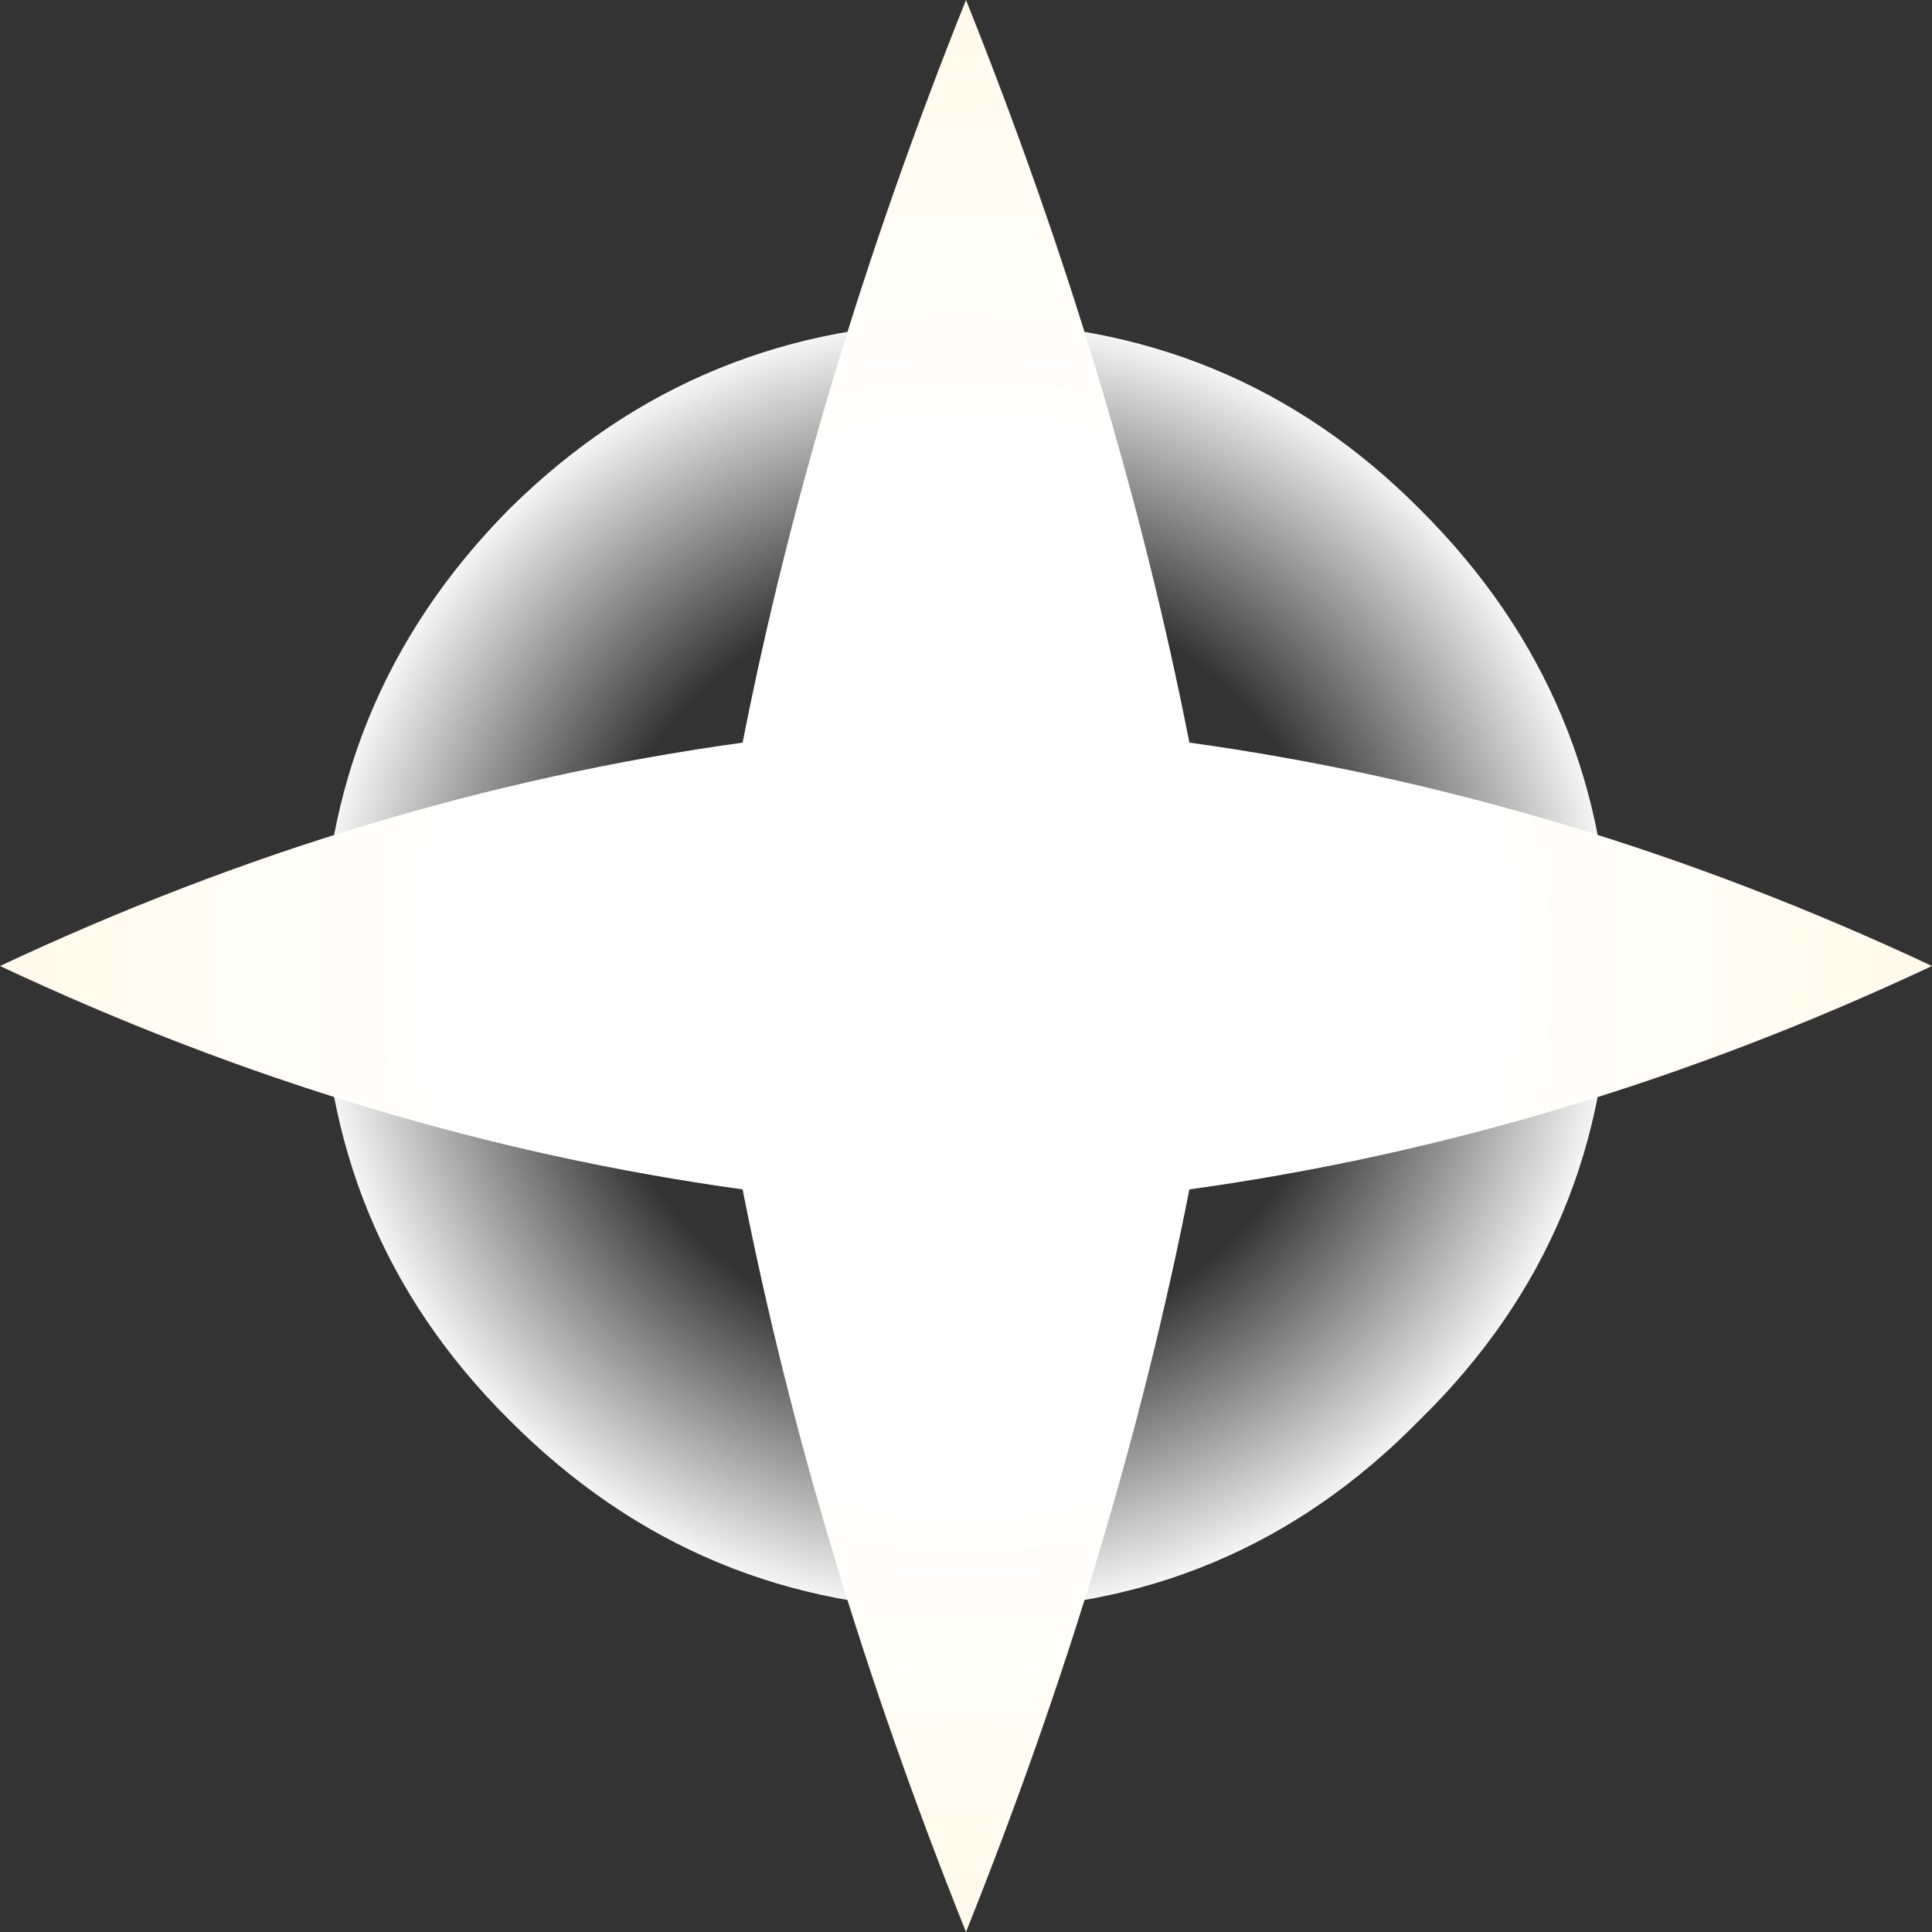 <?xml version="1.0" encoding="UTF-8" standalone="no"?>
<svg xmlns:xlink="http://www.w3.org/1999/xlink" height="96.0px" width="96.0px" xmlns="http://www.w3.org/2000/svg">
  <rect width="100%" height="100%" fill="#333333" stroke="none"/>
  <g transform="matrix(1.0, 0.0, 0.0, 1.0, 48.0, 48.0)">
    <path d="M11.35 -11.35 Q6.7 -16.0 0.0 -16.0 -6.7 -16.0 -11.35 -11.35 -16.0 -6.7 -16.0 0.0 -16.0 6.7 -11.35 11.35 -6.7 16.0 0.0 16.0 6.7 16.0 11.35 11.35 16.0 6.7 16.0 0.0 16.0 -6.7 11.35 -11.35 M22.55 -22.7 Q32.0 -13.3 32.0 0.0 32.0 13.3 22.55 22.55 13.3 32.0 0.0 32.0 -13.3 32.0 -22.7 22.55 -32.0 13.3 -32.0 0.0 -32.0 -13.3 -22.7 -22.7 -13.3 -32.0 0.0 -32.0 13.3 -32.0 22.55 -22.7" fill="url(#gradient0)" fill-rule="evenodd" stroke="none"/>
    <path d="M0.0 -48.0 Q7.55 -29.15 11.1 -11.1 29.9 -8.5 48.0 0.0 29.9 8.5 11.1 11.1 7.55 29.15 0.0 48.0 -7.55 29.15 -11.1 11.1 -29.9 8.5 -48.0 0.0 -29.9 -8.5 -11.1 -11.1 -7.55 -29.15 0.0 -48.0" fill="url(#gradient1)" fill-rule="evenodd" stroke="none"/>
  </g>
  <defs>
    <radialGradient cx="0" cy="0" gradientTransform="matrix(0.04, 0.0, 0.0, 0.04, 0.0, 0.0)" gradientUnits="userSpaceOnUse" id="gradient0" r="819.2" spreadMethod="pad">
      <stop offset="0.576" stop-color="#ffffff" stop-opacity="0.0"/>
      <stop offset="1.0" stop-color="#ffffff"/>
    </radialGradient>
    <radialGradient cx="0" cy="0" gradientTransform="matrix(0.059, 0.0, 0.0, 0.059, 0.0, 0.0)" gradientUnits="userSpaceOnUse" id="gradient1" r="819.2" spreadMethod="pad">
      <stop offset="0.557" stop-color="#ffffff"/>
      <stop offset="0.988" stop-color="#fffaea"/>
    </radialGradient>
  </defs>
</svg>
